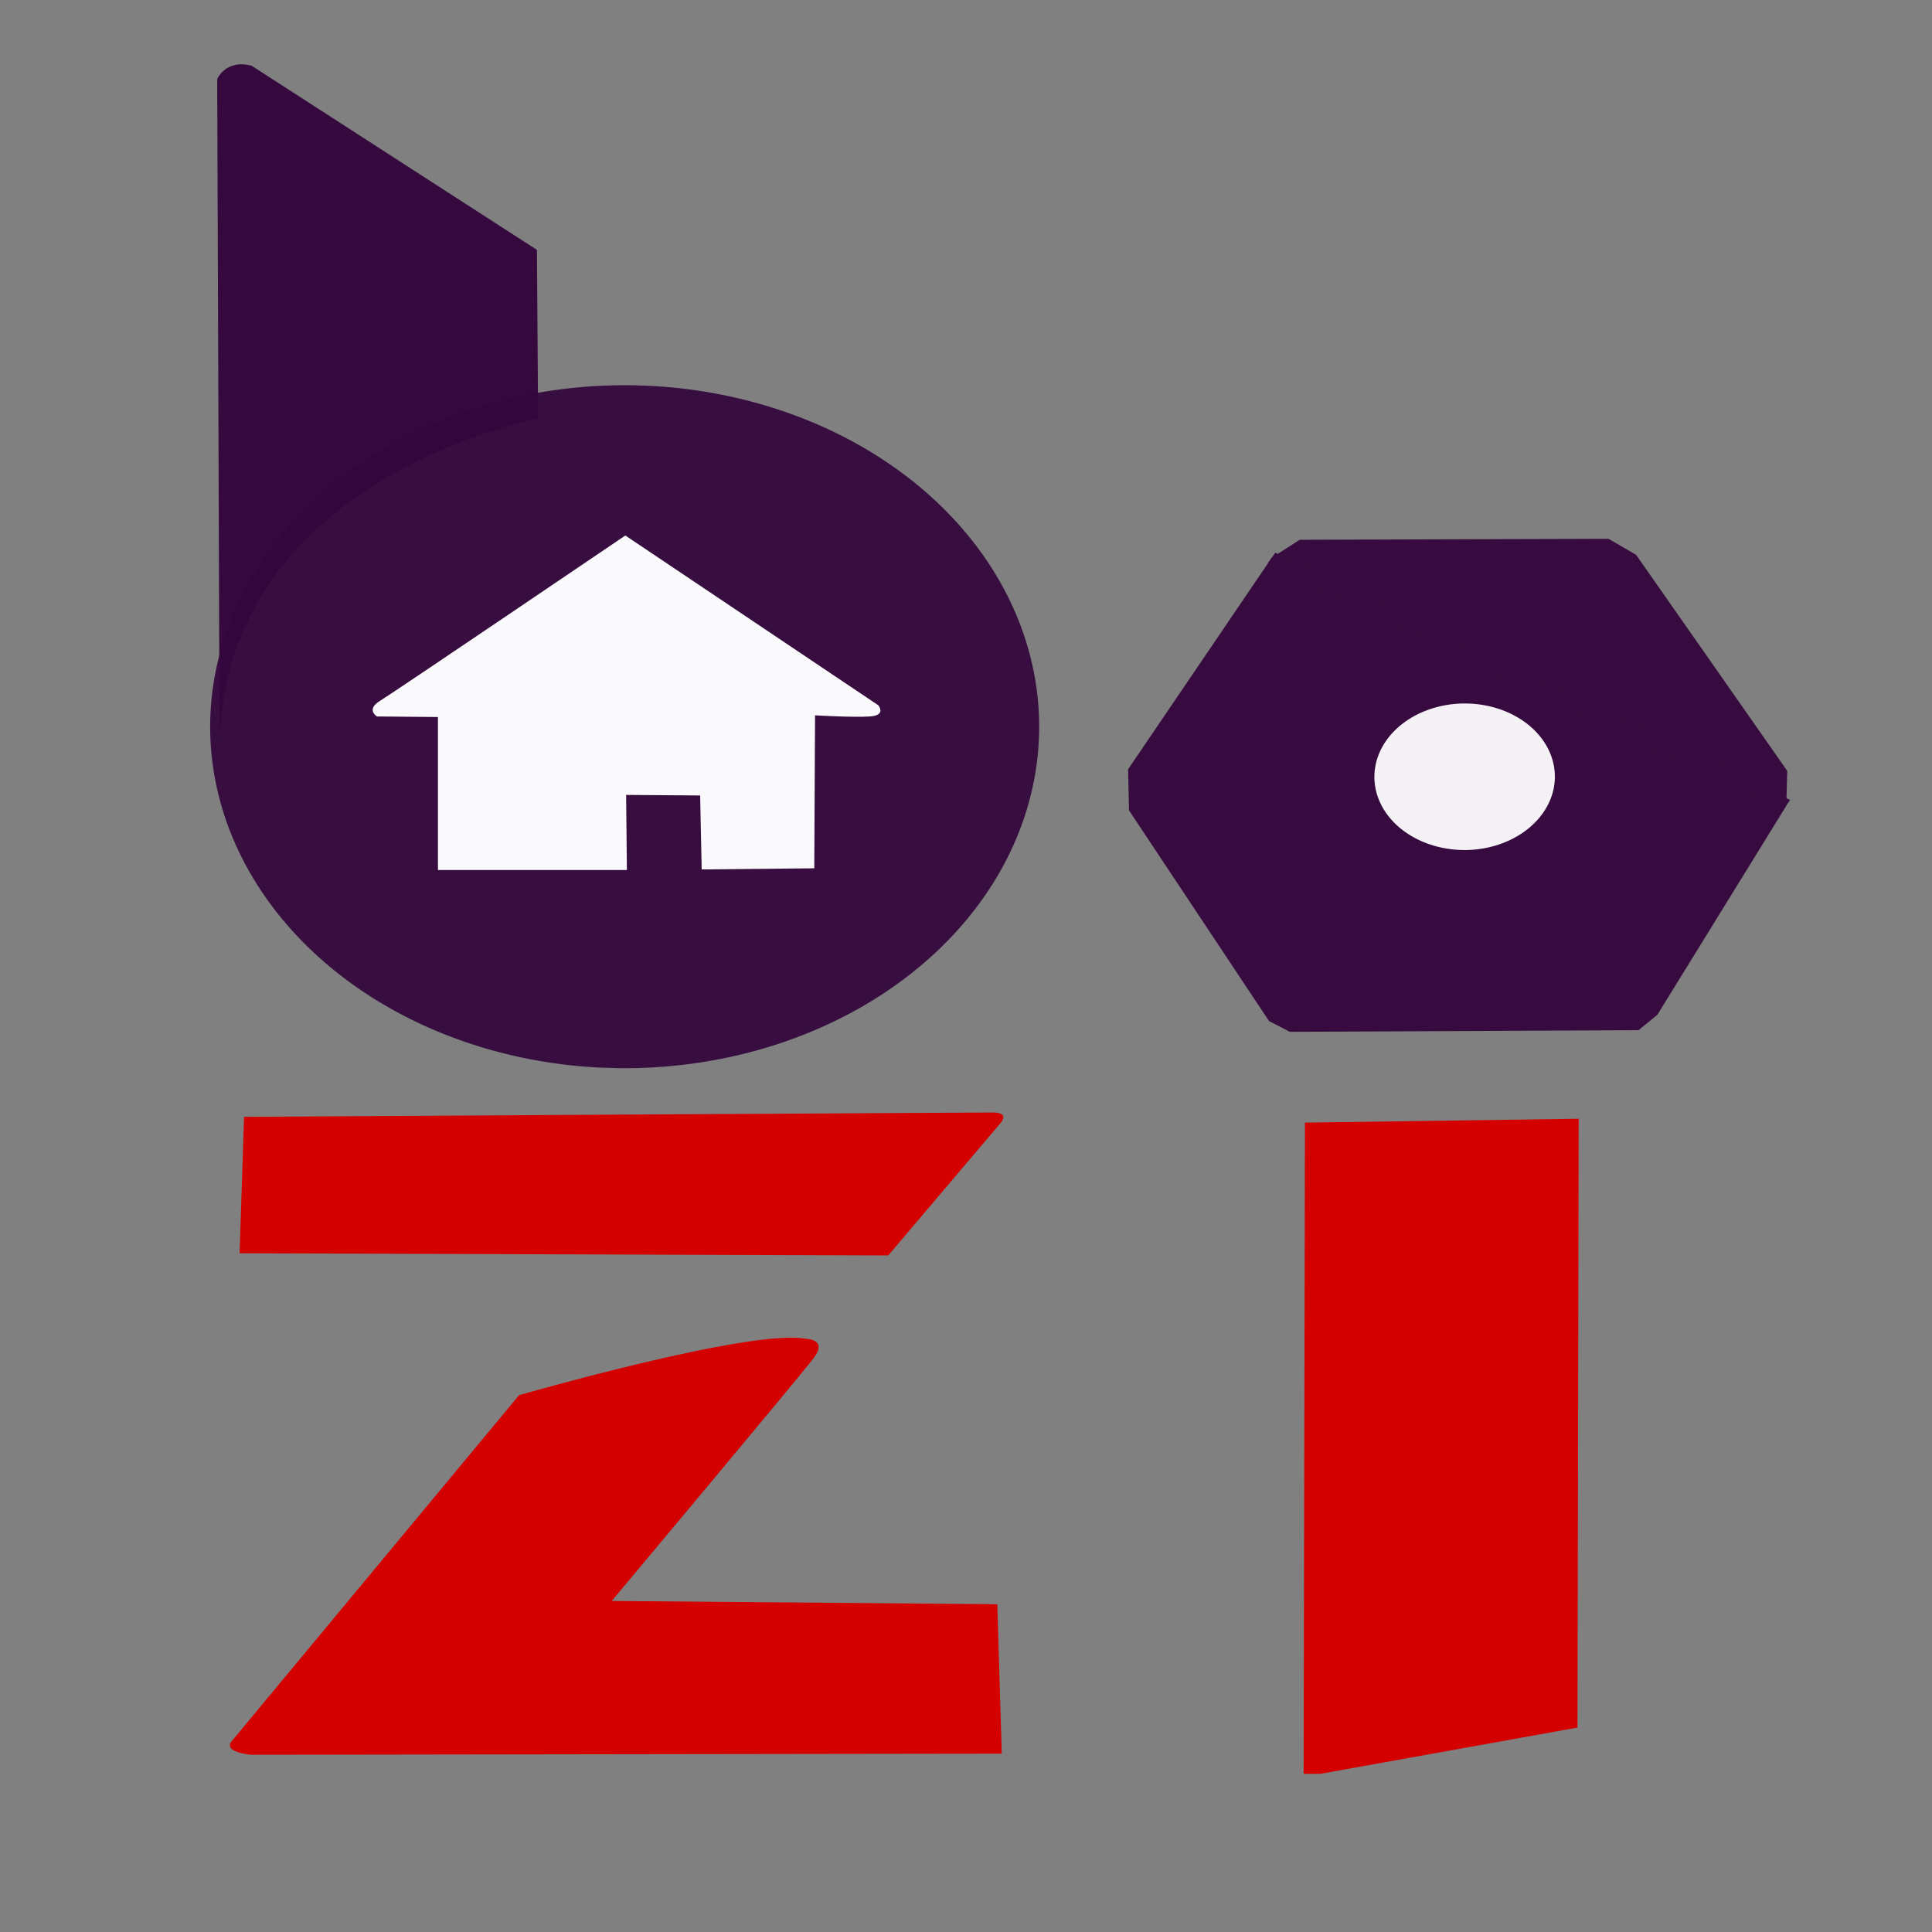 <?xml version="1.0" encoding="UTF-8" standalone="no"?>
<!-- Created with Inkscape (http://www.inkscape.org/) -->

<svg
   xmlns:dc="http://purl.org/dc/elements/1.1/"
   xmlns:cc="http://creativecommons.org/ns#"
   xmlns:rdf="http://www.w3.org/1999/02/22-rdf-syntax-ns#"
   xmlns:svg="http://www.w3.org/2000/svg"
   xmlns="http://www.w3.org/2000/svg"
   xmlns:sodipodi="http://sodipodi.sourceforge.net/DTD/sodipodi-0.dtd"
   xmlns:inkscape="http://www.inkscape.org/namespaces/inkscape"
   width="16mm"
   height="16mm"
   viewBox="0 0 16 16"
   version="1.1"
   id="svg8"
   inkscape:version="0.92.4 (33fec40, 2019-01-16)"
   sodipodi:docname="favicon.svg"
   inkscape:export-filename="/home/ezequiel/Escritorio/development/bozi_construction/bozi-web/src/assets/favicon.png"
   inkscape:export-xdpi="96"
   inkscape:export-ydpi="96">
  <rect x="0" y="0" width="16" height="16" fill="#808080" stroke="none"/>
  <defs
     id="defs2" />
  <sodipodi:namedview
     id="base"
     pagecolor="#ffffff"
     bordercolor="#666666"
     borderopacity="1.0"
     inkscape:pageopacity="0.0"
     inkscape:pageshadow="2"
     inkscape:zoom="5.21"
     inkscape:cx="34.817989"
     inkscape:cy="32.565786"
     inkscape:document-units="mm"
     inkscape:current-layer="layer5"
     showgrid="false"
     showguides="true"
     inkscape:guide-bbox="true"
     inkscape:window-width="1366"
     inkscape:window-height="713"
     inkscape:window-x="0"
     inkscape:window-y="27"
     inkscape:window-maximized="1">
    <sodipodi:guide
       position="0,6.246"
       orientation="1,0"
       id="guide950"
       inkscape:locked="false" />
    <sodipodi:guide
       position="6.856,16.048"
       orientation="0,1"
       id="guide952"
       inkscape:locked="false" />
    <sodipodi:guide
       position="16.034,8.457"
       orientation="1,0"
       id="guide1231"
       inkscape:locked="false" />
  </sodipodi:namedview>
  <g
     inkscape:groupmode="layer"
     id="layer2"
     inkscape:label="zi"
     transform="translate(0,-224)">
    <g
       id="g1304"
       transform="matrix(0.247,0,0,0.179,65.789,191.76)">
      <path
         inkscape:connector-curvature="0"
         id="path1296"
         d="m -258.169,231.782 -0.15,6.314 21.748,0.1 3.758,-6.113 c 0,0 0.351,-0.501 -0.251,-0.501 -0.601,0 -25.105,0.2 -25.105,0.2 z"
         style="fill:#d40000;fill-opacity:1;stroke:none;stroke-width:0.265px;stroke-linecap:butt;stroke-linejoin:miter;stroke-opacity:1" />
      <path
         inkscape:connector-curvature="0"
         id="path1298"
         d="m -258.57,260.646 9.621,-15.985 c 0,0 7.817,-3.107 9.621,-2.606 0,0 0.752,0 0.251,0.902 -0.501,0.902 -6.765,11.225 -6.765,11.225 l 12.928,0.15 0.15,6.915 -25.155,0.05 c 0,0 -1.002,-0.1 -0.651,-0.651 z"
         style="fill:#d40000;fill-opacity:1;stroke:none;stroke-width:0.265px;stroke-linecap:butt;stroke-linejoin:miter;stroke-opacity:1" />
    </g>
    <path
       style="fill:#d40000;fill-opacity:1;stroke:none;stroke-width:0.026px;stroke-linecap:butt;stroke-linejoin:miter;stroke-opacity:1"
       d="m 10.807,233.297 2.267,-0.032 -0.01,5.042 -2.129,0.383 h -0.139 z"
       id="path1306"
       inkscape:connector-curvature="0"
       sodipodi:nodetypes="cccccc" />
  </g>
  <g
     inkscape:groupmode="layer"
     id="layer5"
     inkscape:label="bo_2"
     style="display:inline"
     transform="translate(0,-224)">
    <g
       id="g911"
       transform="matrix(0.081,0,0,0.069,-1.415,223.945)">
      <g
         id="g923"
         transform="matrix(2.502,0,0,2.379,1064.152,-401.55)">
        <g
           style="fill:#34073d;fill-opacity:0.973"
           id="g915">
          <path
             d="m -393.811,222.987 a 16.938,17.228 0 0 1 -15.92,-18.014 16.938,17.228 0 0 1 17.524,-16.402 16.938,17.228 0 0 1 16.328,17.632 16.938,17.228 0 0 1 -17.143,16.812"
             sodipodi:open="true"
             sodipodi:end="1.5832126"
             sodipodi:start="1.6297937"
             sodipodi:ry="17.228323"
             sodipodi:rx="16.93796"
             sodipodi:cy="205.78848"
             sodipodi:cx="-392.81232"
             sodipodi:type="arc"
             id="path903"
             style="opacity:0.96;fill:#34073d;fill-opacity:0.973;stroke:none;stroke-width:0.114;stroke-linejoin:round;stroke-miterlimit:4;stroke-dasharray:none;stroke-dashoffset:0;stroke-opacity:1;paint-order:normal" />
          <path
             sodipodi:nodetypes="ccccccc"
             inkscape:connector-curvature="0"
             id="path907"
             d="m -409.366,206.508 -0.097,-33.392 c 0,0 0.339,-1.016 1.403,-0.678 l 11.663,9.292 0.048,8.517 c 0,0 -12.694,2.895 -13.018,16.26 z"
             style="fill:#34073d;fill-opacity:0.973;stroke:none;stroke-width:0.265;stroke-linecap:butt;stroke-linejoin:miter;stroke-miterlimit:4;stroke-dasharray:none;stroke-opacity:1" />
        </g>
        <path
           inkscape:connector-curvature="0"
           id="path917"
           d="m -400.442,205.299 -2.49,-0.028 c 0,0 -0.473,-0.339 0.126,-0.791 0.599,-0.452 10.021,-8.339 10.021,-8.339 l 10.337,8.565 c 0,0 0.347,0.509 -0.347,0.565 -0.693,0.057 -2.237,-0.057 -2.237,-0.057 l -0.032,7.717 -4.601,0.057 -0.063,-3.731 -3.025,-0.028 0.032,3.788 h -7.721 z"
           style="fill:#ffffff;fill-opacity:0.973;stroke:none;stroke-width:0.231px;stroke-linecap:butt;stroke-linejoin:miter;stroke-opacity:1" />
      </g>
    </g>
    <g
       style="display:inline;opacity:0.97"
       id="g1155"
       transform="matrix(0.372,-0.006,0.007,0.321,98.634,108.208)">
      <path
         inkscape:connector-curvature="0"
         id="path1065"
         d="m -186.862,361.634 -0.633,1.092 v 0.215 l 0.579,1.113 0.088,0.058 1.491,0.021 0.082,-0.079 0.572,-1.084"
         style="fill:#34073d;fill-opacity:1;stroke:none;stroke-width:0.052px;stroke-linecap:butt;stroke-linejoin:miter;stroke-opacity:1"
         transform="matrix(5.205,0,0,4.934,728.806,-1413.74)" />
      <path
         inkscape:connector-curvature="0"
         id="path1067"
         d="m -184.684,362.97 0.007,-0.18 -0.626,-1.142 -0.116,-0.086 -1.321,-0.021 -0.123,0.093"
         style="fill:#34073d;fill-opacity:0.997;stroke:none;stroke-width:0.034;stroke-linecap:butt;stroke-linejoin:miter;stroke-miterlimit:4;stroke-dasharray:none;stroke-opacity:1"
         transform="matrix(5.205,0,0,4.934,728.806,-1413.74)" />
      <path
         inkscape:connector-curvature="0"
         id="path1137"
         d="m -184.684,362.97 -2.178,-1.336"
         style="fill:none;fill-opacity:1;stroke:#34073d;stroke-width:0.064;stroke-linecap:butt;stroke-linejoin:miter;stroke-miterlimit:4;stroke-dasharray:none;stroke-opacity:1"
         transform="matrix(5.205,0,0,4.934,728.806,-1413.74)" />
      <path
         style="opacity:0.96;fill:#ffffff;fill-opacity:1;stroke:none;stroke-width:0.128;stroke-linejoin:round;stroke-miterlimit:4;stroke-dasharray:none;stroke-dashoffset:0;stroke-opacity:0.975;paint-order:normal"
         id="path1069"
         sodipodi:type="arc"
         sodipodi:cx="-239.61916"
         sodipodi:cy="376.28271"
         sodipodi:rx="2.0085917"
         sodipodi:ry="1.8901323"
         sodipodi:start="1.6297937"
         sodipodi:end="1.5832126"
         sodipodi:open="true"
         d="m -239.738,378.17 a 2.009,1.89 0 0 1 -1.888,-1.976 2.009,1.89 0 0 1 2.078,-1.799 2.009,1.89 0 0 1 1.936,1.934 2.009,1.89 0 0 1 -2.033,1.845" />
    </g>
  </g>
</svg>

